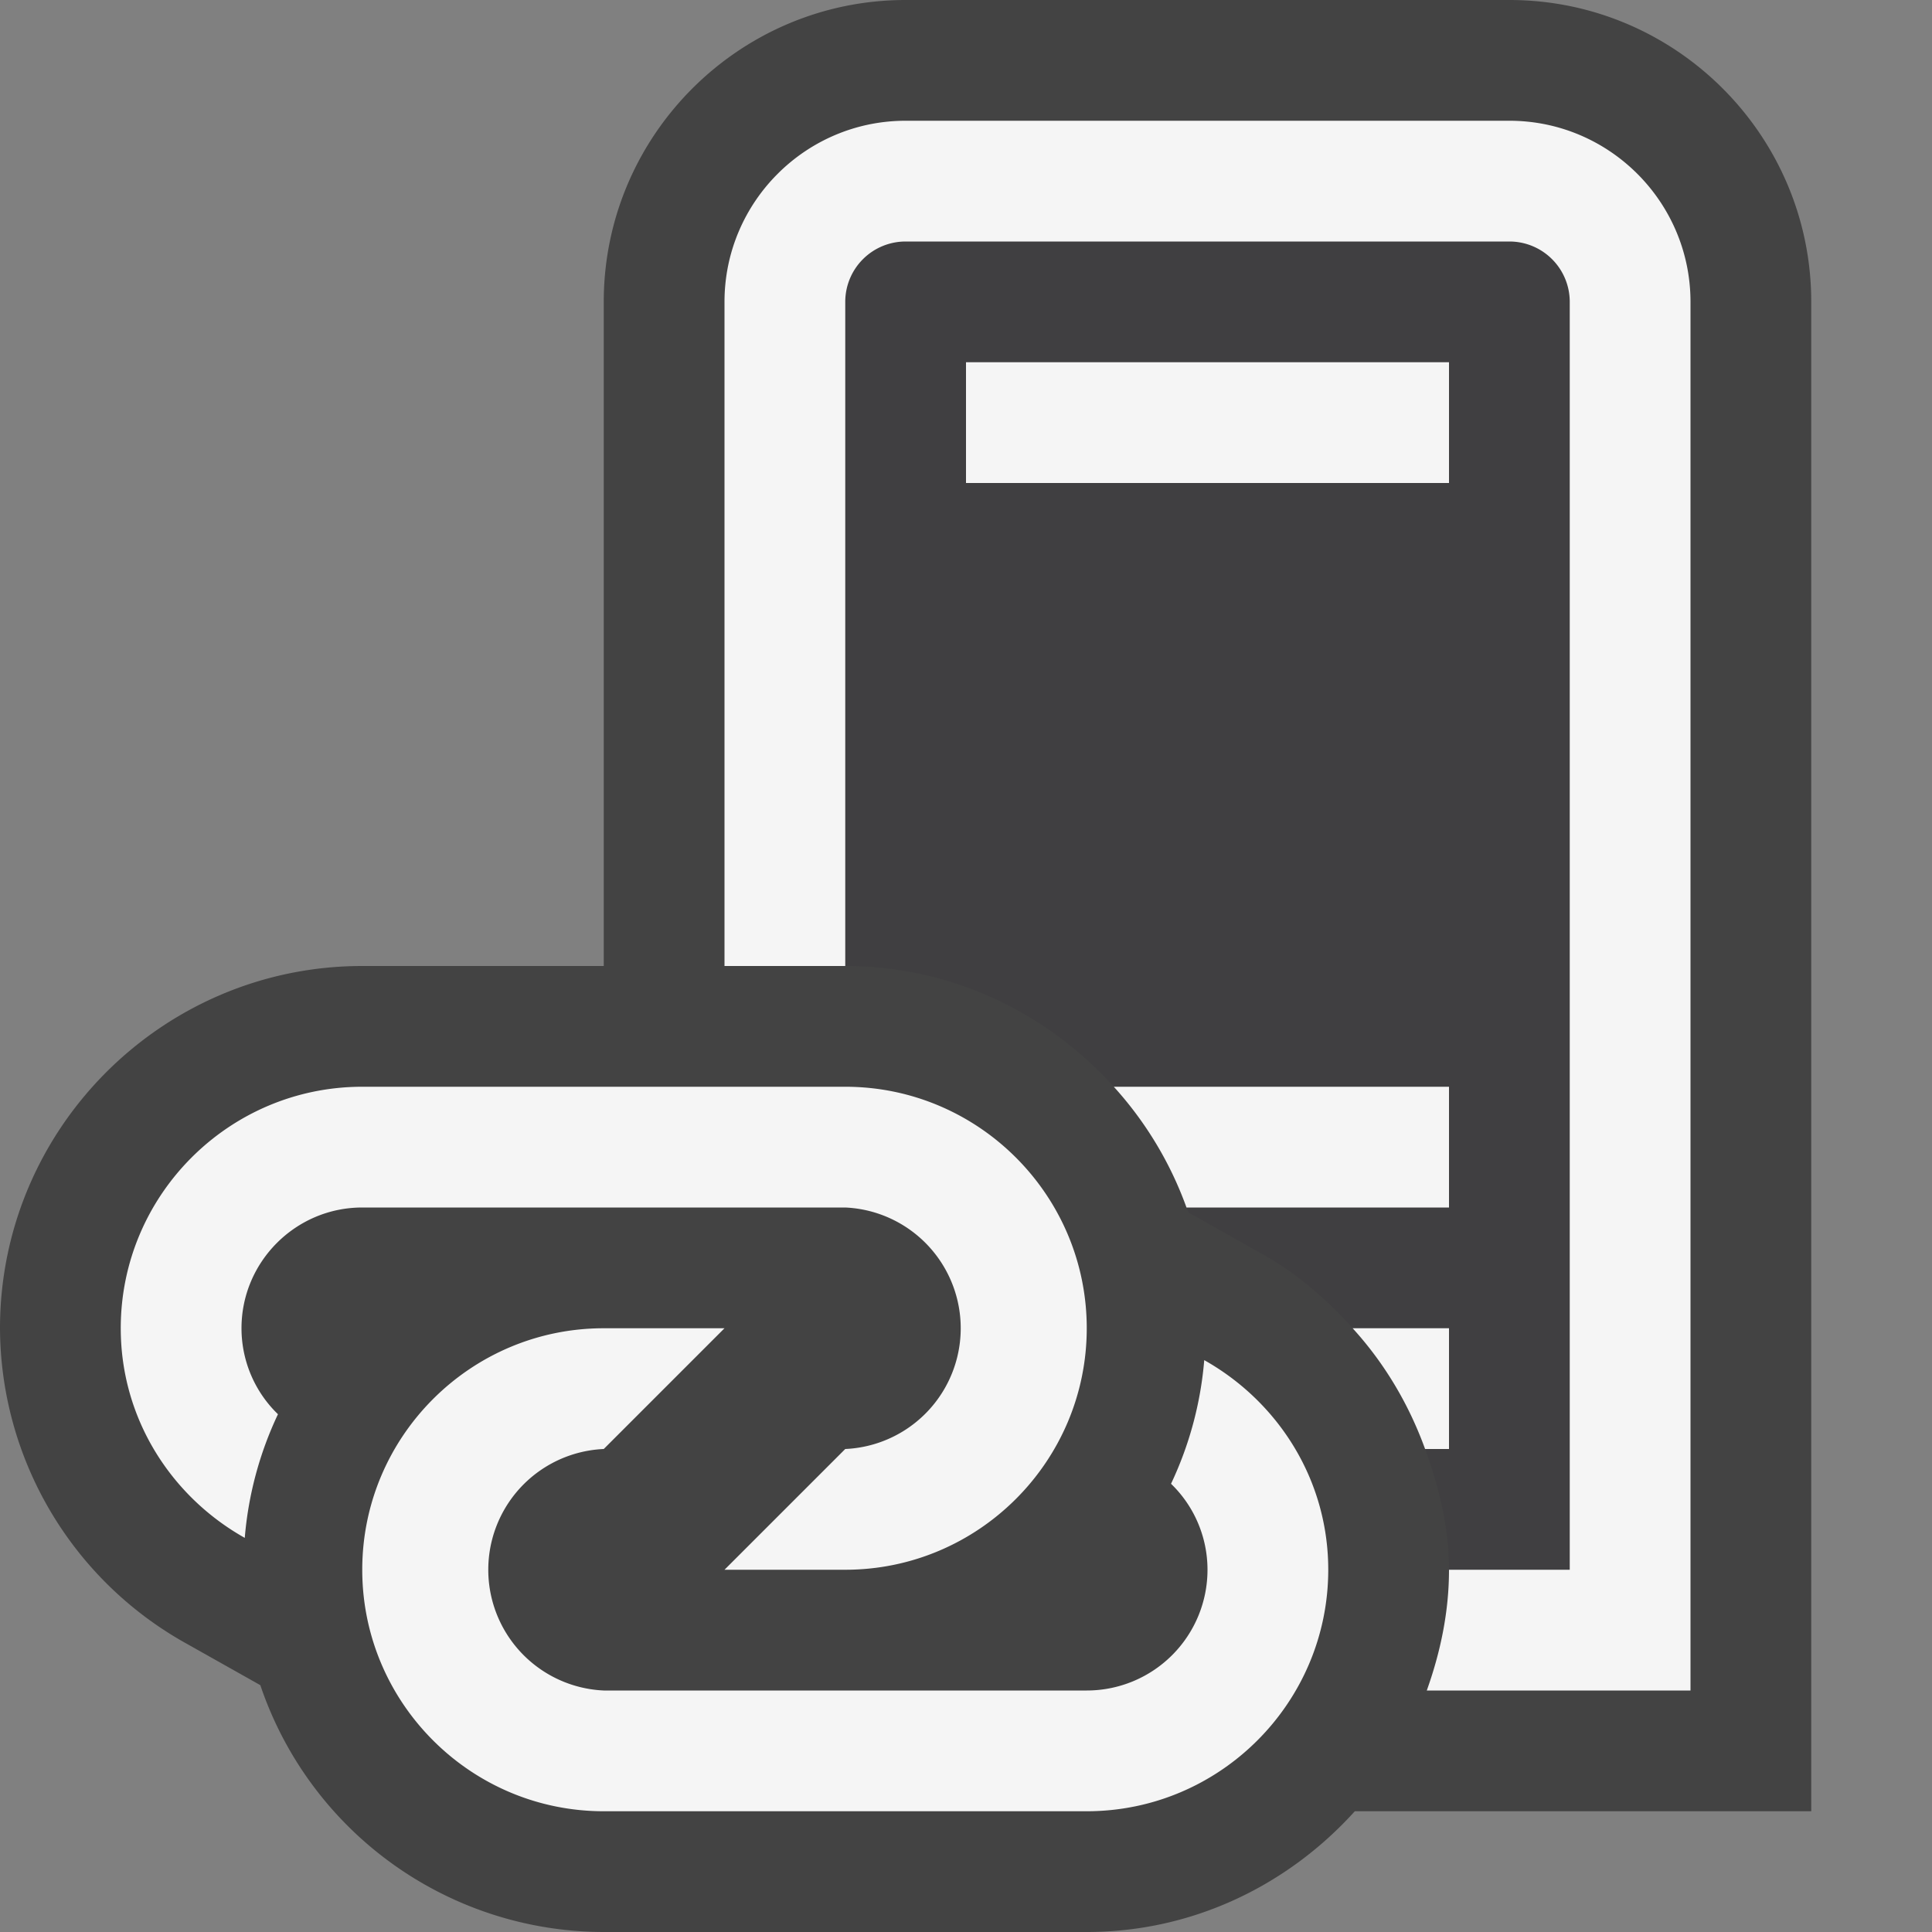 <svg xmlns="http://www.w3.org/2000/svg" viewBox="0 0 16 16"><rect x="0" y="0" width="16" height="16" fill="#808080" stroke="none"/><style>.icon-canvas-transparent{opacity:0;fill:#434343}.icon-vs-out{fill:#434343}.icon-vs-bg{fill:#f5f5f5}.icon-vs-fg{fill:#403F41}</style><path class="icon-canvas-transparent" d="M16 0v16H0V0h16z" id="canvas"/><path class="icon-vs-out" d="M15 2.5V15h-3.78c-.55.609-1.337 1-2.22 1H5a3.005 3.005 0 0 1-2.844-2.044l-.62-.349A3 3 0 0 1 0 11c0-1.654 1.346-3 3-3h2V2.5C5 1.122 6.122 0 7.5 0h5C13.879 0 15 1.122 15 2.5z" id="outline"/><path class="icon-vs-fg" d="M12.5 2h-5a.5.5 0 0 0-.5.5V8c.884 0 1.674.39 2.224 1H12v1H9.826c.005.015.013.028.018.042l.621.35c.285.16.524.373.738.607H12v1h-.198c.116.32.198.652.198 1.001h1V2.5a.5.5 0 0 0-.5-.5zM12 4H8V3h4v1z" id="iconFg"/><g id="iconBg"><path class="icon-vs-bg" d="M9.826 10a3.004 3.004 0 0 0-.602-1H12v1H9.826zM12 11h-.798c.266.292.466.631.6 1H12v-1zm.5-10h-5C6.673 1 6 1.673 6 2.5V8h1V2.5a.5.5 0 0 1 .5-.5h5a.5.5 0 0 1 .5.5V13h-1c0 .352-.072.686-.184 1H14V2.5c0-.827-.673-1.5-1.5-1.5zM12 3H8v1h4V3zm-9 7h4a1.001 1.001 0 0 1 0 2l-1 1h1c1.102 0 2-.897 2-2s-.898-2-2-2H3c-1.103 0-2 .897-2 2 0 .748.417 1.393 1.027 1.736a2.96 2.96 0 0 1 .275-1.024A.99.99 0 0 1 2 11c0-.551.449-1 1-1zm6.973 1.264a2.965 2.965 0 0 1-.275 1.024A.99.99 0 0 1 10 13a1 1 0 0 1-1 1H5a1.001 1.001 0 0 1 0-2l1-1H5c-1.103 0-2 .897-2 2 0 1.102.897 2 2 2h4c1.102 0 2-.898 2-2 0-.748-.417-1.393-1.027-1.736z"/></g></svg>